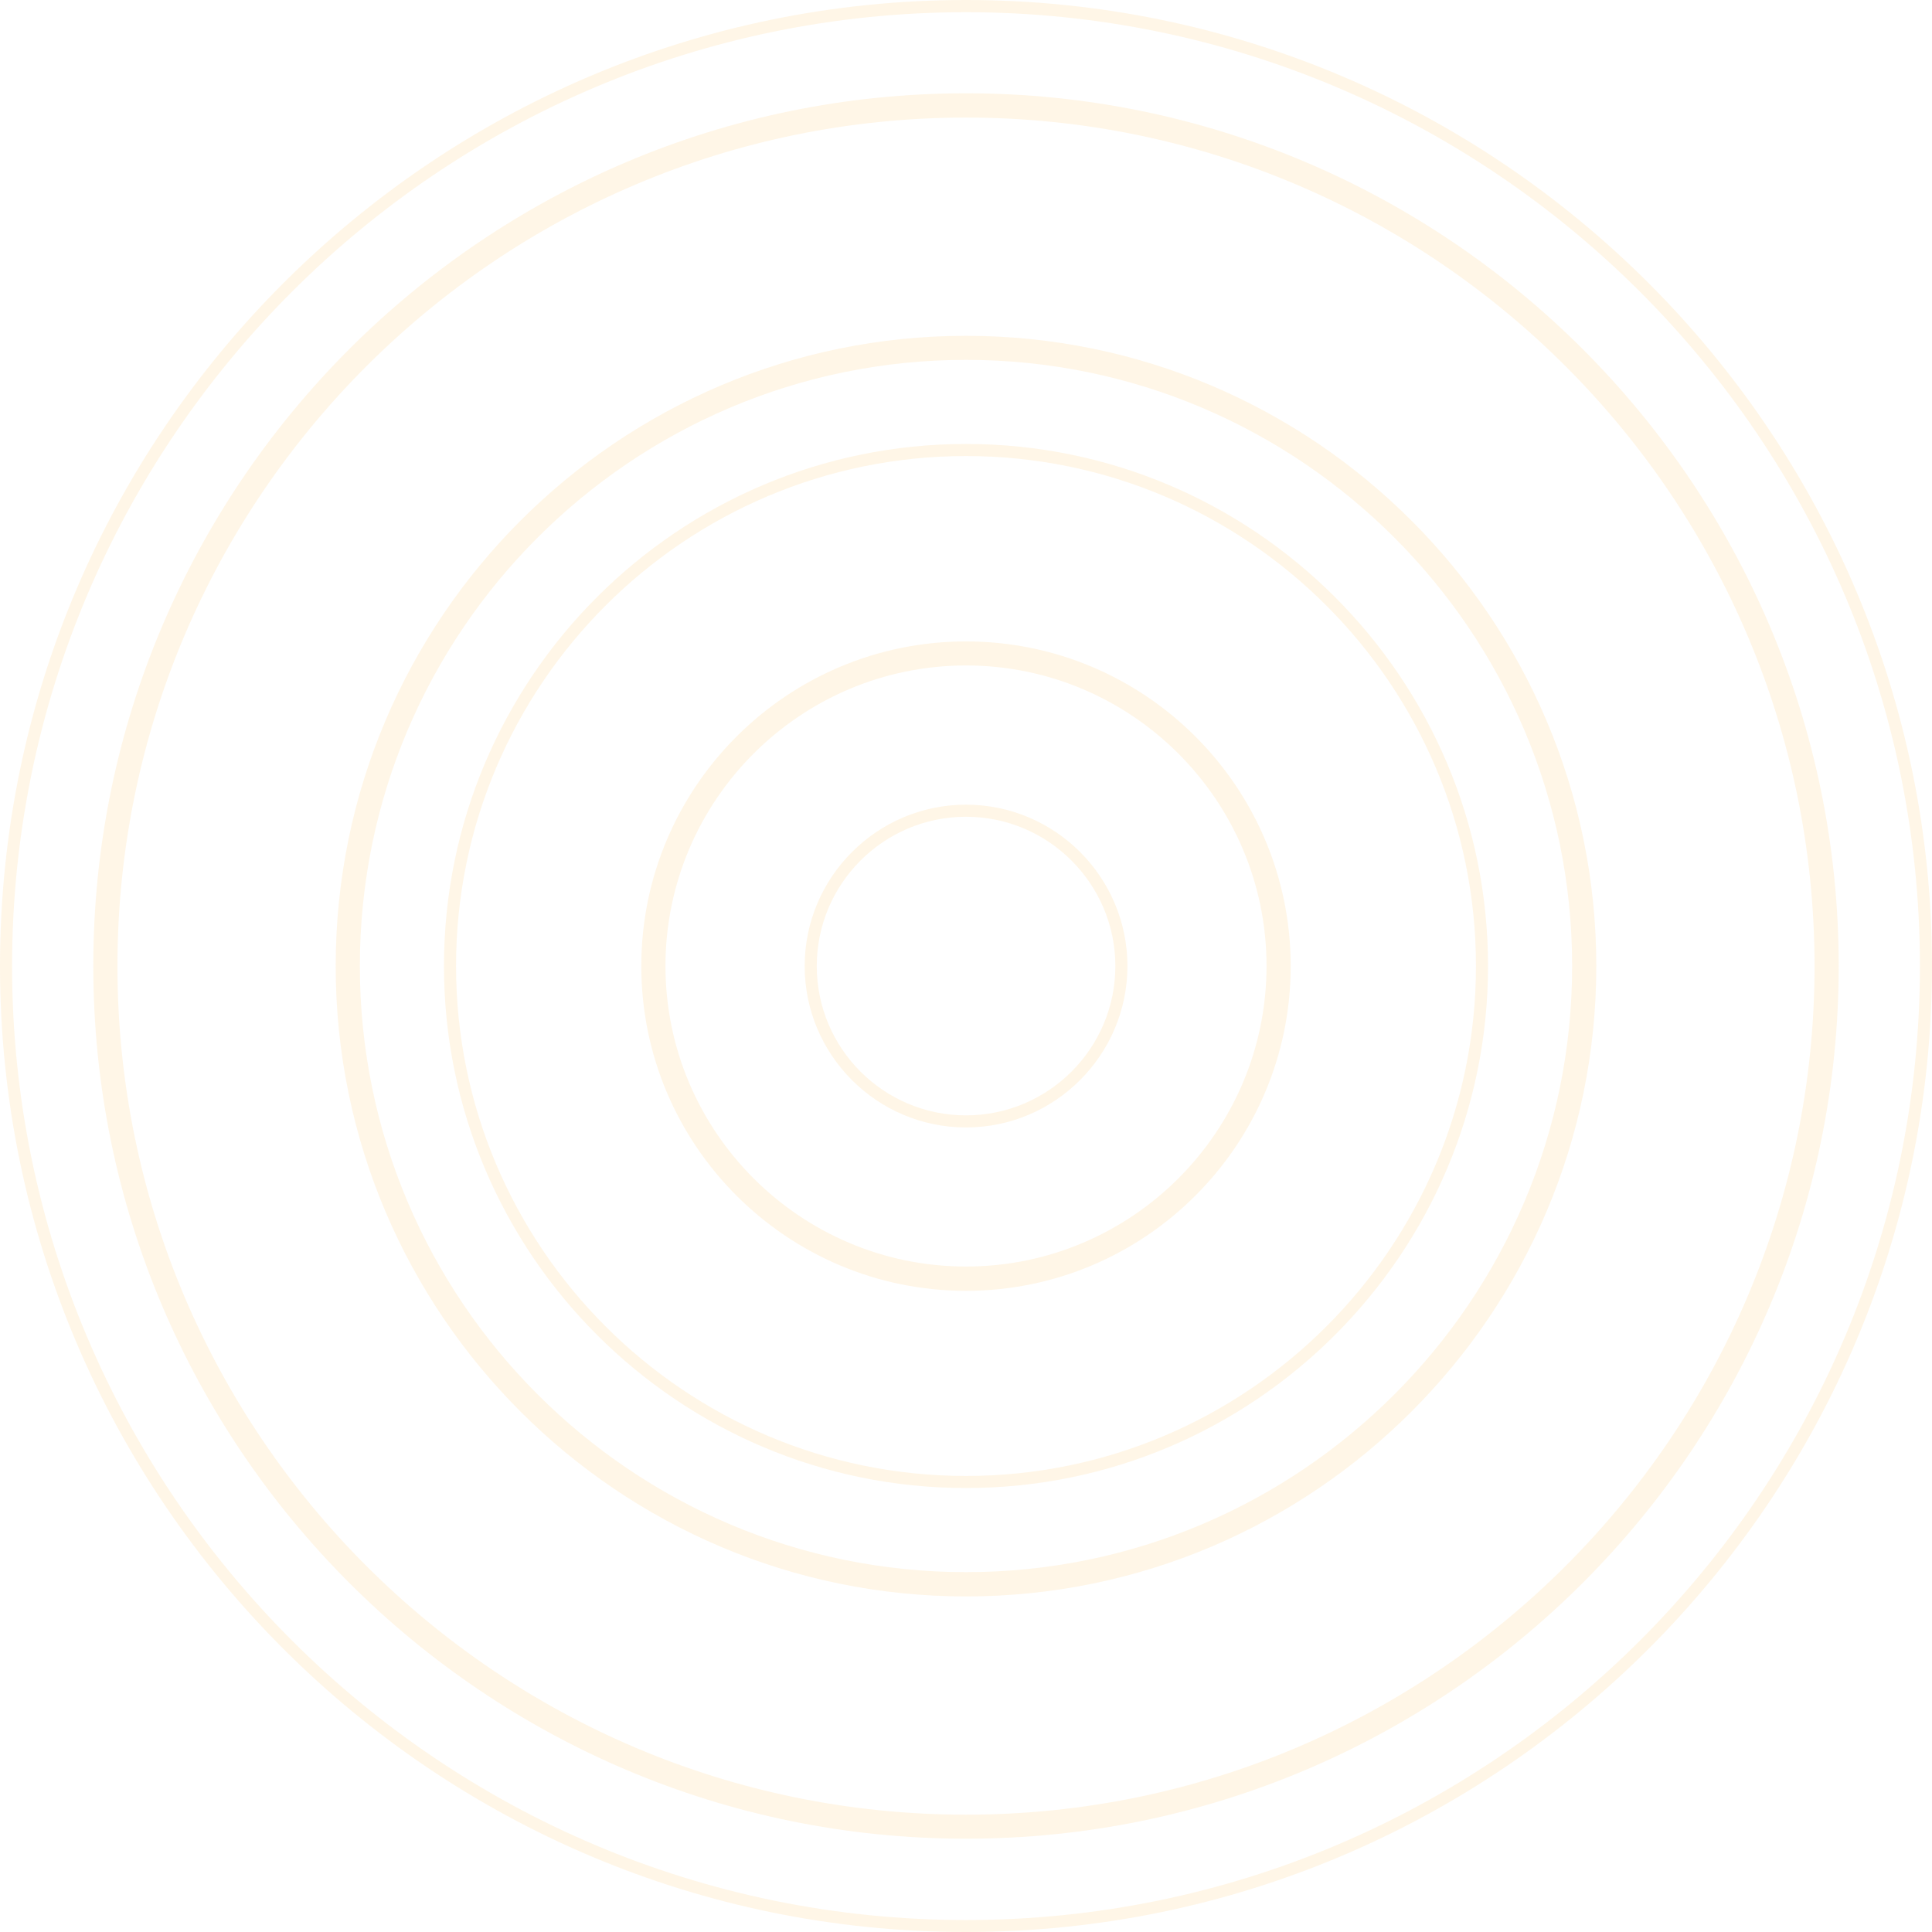 <svg width="607" height="607" viewBox="0 0 607 607" fill="none" xmlns="http://www.w3.org/2000/svg">
<path d="M303.5 607C136.146 607 0 470.854 0 303.5C0 136.146 136.146 0 303.5 0C470.854 0 607 136.146 607 303.5C606.962 470.854 470.816 607 303.5 607ZM303.5 3.835C138.234 3.835 3.797 138.272 3.797 303.538C3.797 468.804 138.234 603.241 303.5 603.241C468.766 603.241 603.203 468.804 603.203 303.538C603.203 138.272 468.728 3.835 303.5 3.835Z" fill="#FFC263" fill-opacity="0.15"/>
<path d="M303.5 577.69C152.32 577.69 29.31 454.681 29.31 303.5C29.31 152.32 152.32 29.31 303.5 29.31C454.681 29.31 577.69 152.32 577.69 303.5C577.69 454.719 454.681 577.69 303.5 577.69ZM303.5 36.941C156.496 36.941 36.903 156.534 36.903 303.538C36.903 450.542 156.496 570.135 303.5 570.135C450.504 570.135 570.097 450.542 570.097 303.538C570.097 156.534 450.504 36.941 303.5 36.941Z" fill="#FFC263" fill-opacity="0.15"/>
<path d="M303.5 501.568C194.31 501.568 105.469 412.728 105.469 303.538C105.469 194.348 194.31 105.507 303.5 105.507C412.69 105.507 501.53 194.348 501.53 303.538C501.53 412.728 412.69 501.568 303.5 501.568ZM303.5 113.063C198.486 113.063 113.062 198.486 113.062 303.5C113.062 408.514 198.486 493.937 303.5 493.937C408.514 493.937 493.937 408.514 493.937 303.5C493.937 198.524 408.514 113.063 303.5 113.063Z" fill="#FFC263" fill-opacity="0.15"/>
<path d="M303.5 467.513C213.065 467.513 139.487 393.935 139.487 303.5C139.487 213.065 213.065 139.487 303.5 139.487C393.935 139.487 467.513 213.065 467.513 303.5C467.513 393.973 393.935 467.513 303.5 467.513ZM303.5 143.284C215.153 143.284 143.284 215.153 143.284 303.5C143.284 391.847 215.153 463.716 303.5 463.716C391.847 463.716 463.716 391.847 463.716 303.5C463.716 215.191 391.847 143.284 303.5 143.284Z" fill="#FFC263" fill-opacity="0.15"/>
<path d="M303.5 405.553C247.234 405.553 201.485 359.804 201.485 303.538C201.485 247.272 247.234 201.523 303.5 201.523C359.766 201.523 405.515 247.272 405.515 303.538C405.515 359.766 359.728 405.553 303.5 405.553ZM303.5 209.079C251.449 209.079 209.079 251.449 209.079 303.5C209.079 355.551 251.449 397.921 303.5 397.921C355.551 397.921 397.921 355.551 397.921 303.5C397.921 251.449 355.551 209.079 303.5 209.079Z" fill="#FFC263" fill-opacity="0.15"/>
<path d="M303.5 354.223C275.557 354.223 252.815 331.481 252.815 303.538C252.815 275.595 275.557 252.816 303.5 252.816C331.443 252.816 354.223 275.557 354.223 303.538C354.185 331.481 331.443 354.223 303.5 354.223ZM303.5 256.612C277.645 256.612 256.612 277.645 256.612 303.538C256.612 329.431 277.645 350.426 303.5 350.426C329.355 350.426 350.426 329.393 350.426 303.538C350.426 277.683 329.355 256.612 303.5 256.612Z" fill="#FFC263" fill-opacity="0.15"/>
</svg>
